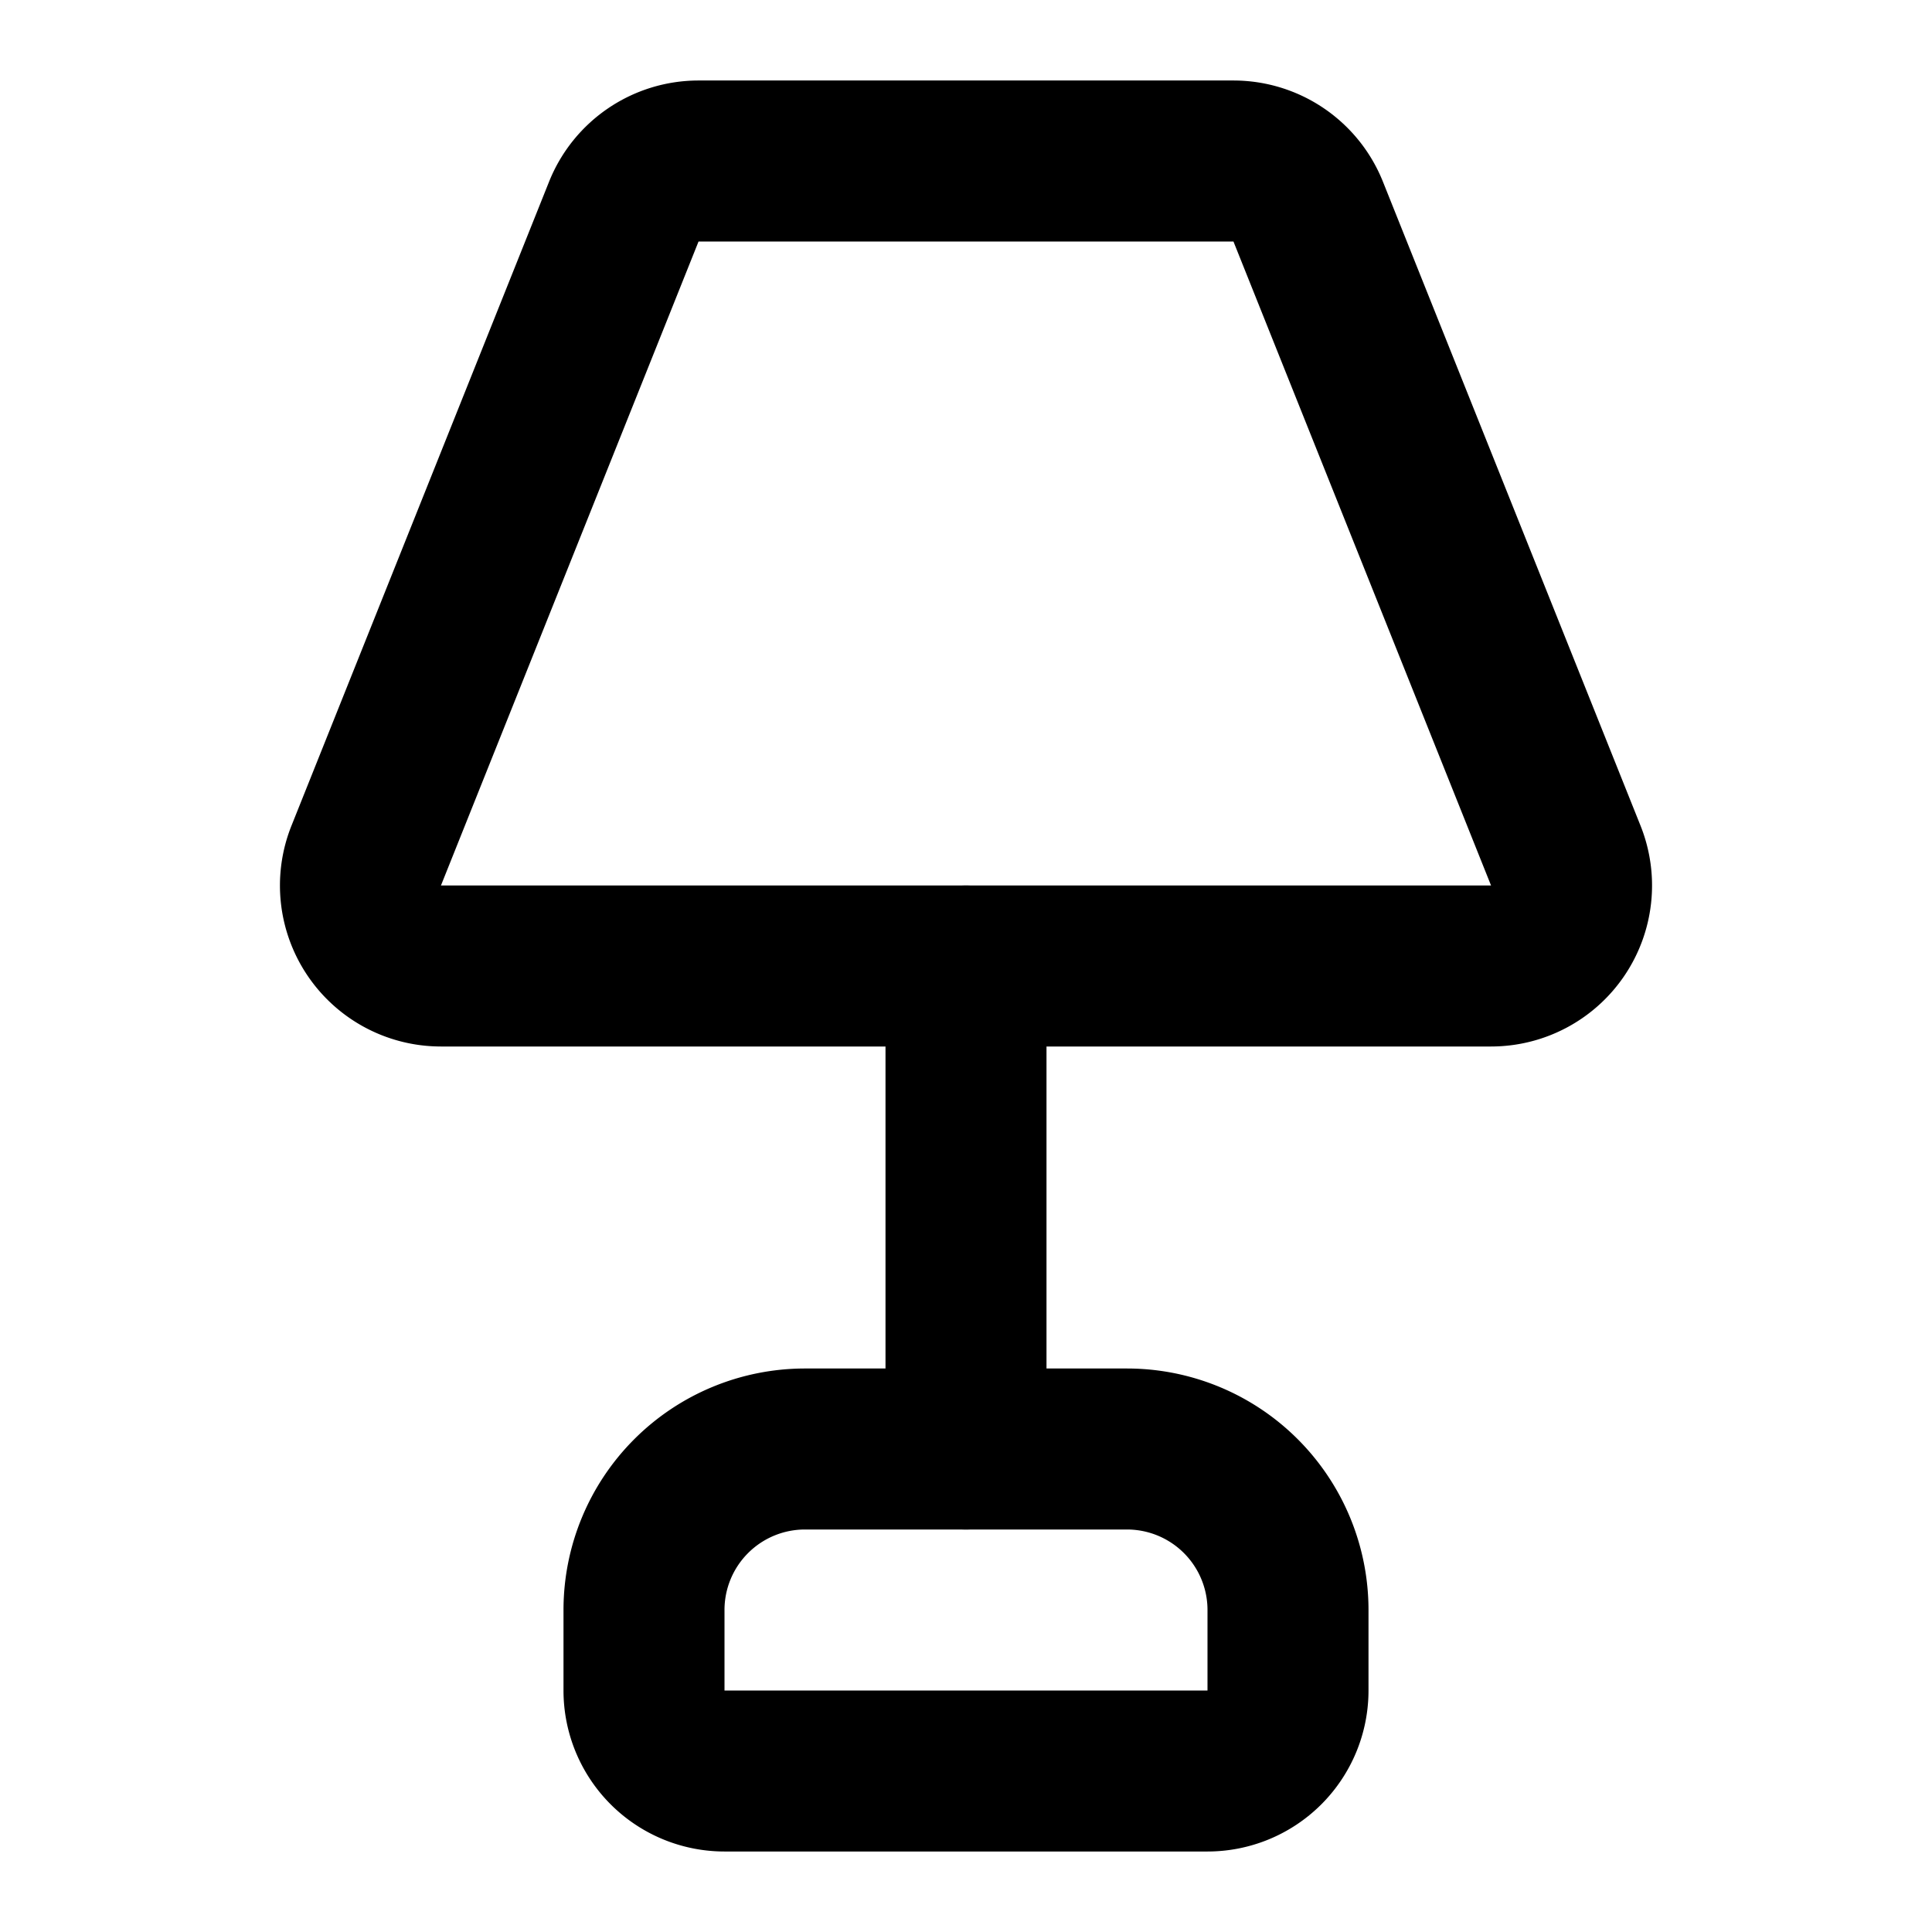 <svg
  xmlns="http://www.w3.org/2000/svg"
  width="24"
  height="24"
  viewBox="0 0 24 24"
  fill="none"
  stroke="currentColor"
  stroke-width="2"
  stroke-linecap="round"
  stroke-linejoin="round"
>
  <path d="M12 12v6" />
  <path d="M15.323 2a1 1 0 0 1 .928.629l3.2 8A1 1 0 0 1 18.523 12H5.477a1 1 0 0 1-.928-1.371l3.2-8A1 1 0 0 1 8.677 2z" />
  <path d="M8 20a2 2 0 0 1 2-2h4a2 2 0 0 1 2 2v1a1 1 0 0 1-1 1H9a1 1 0 0 1-1-1z" />
</svg>
